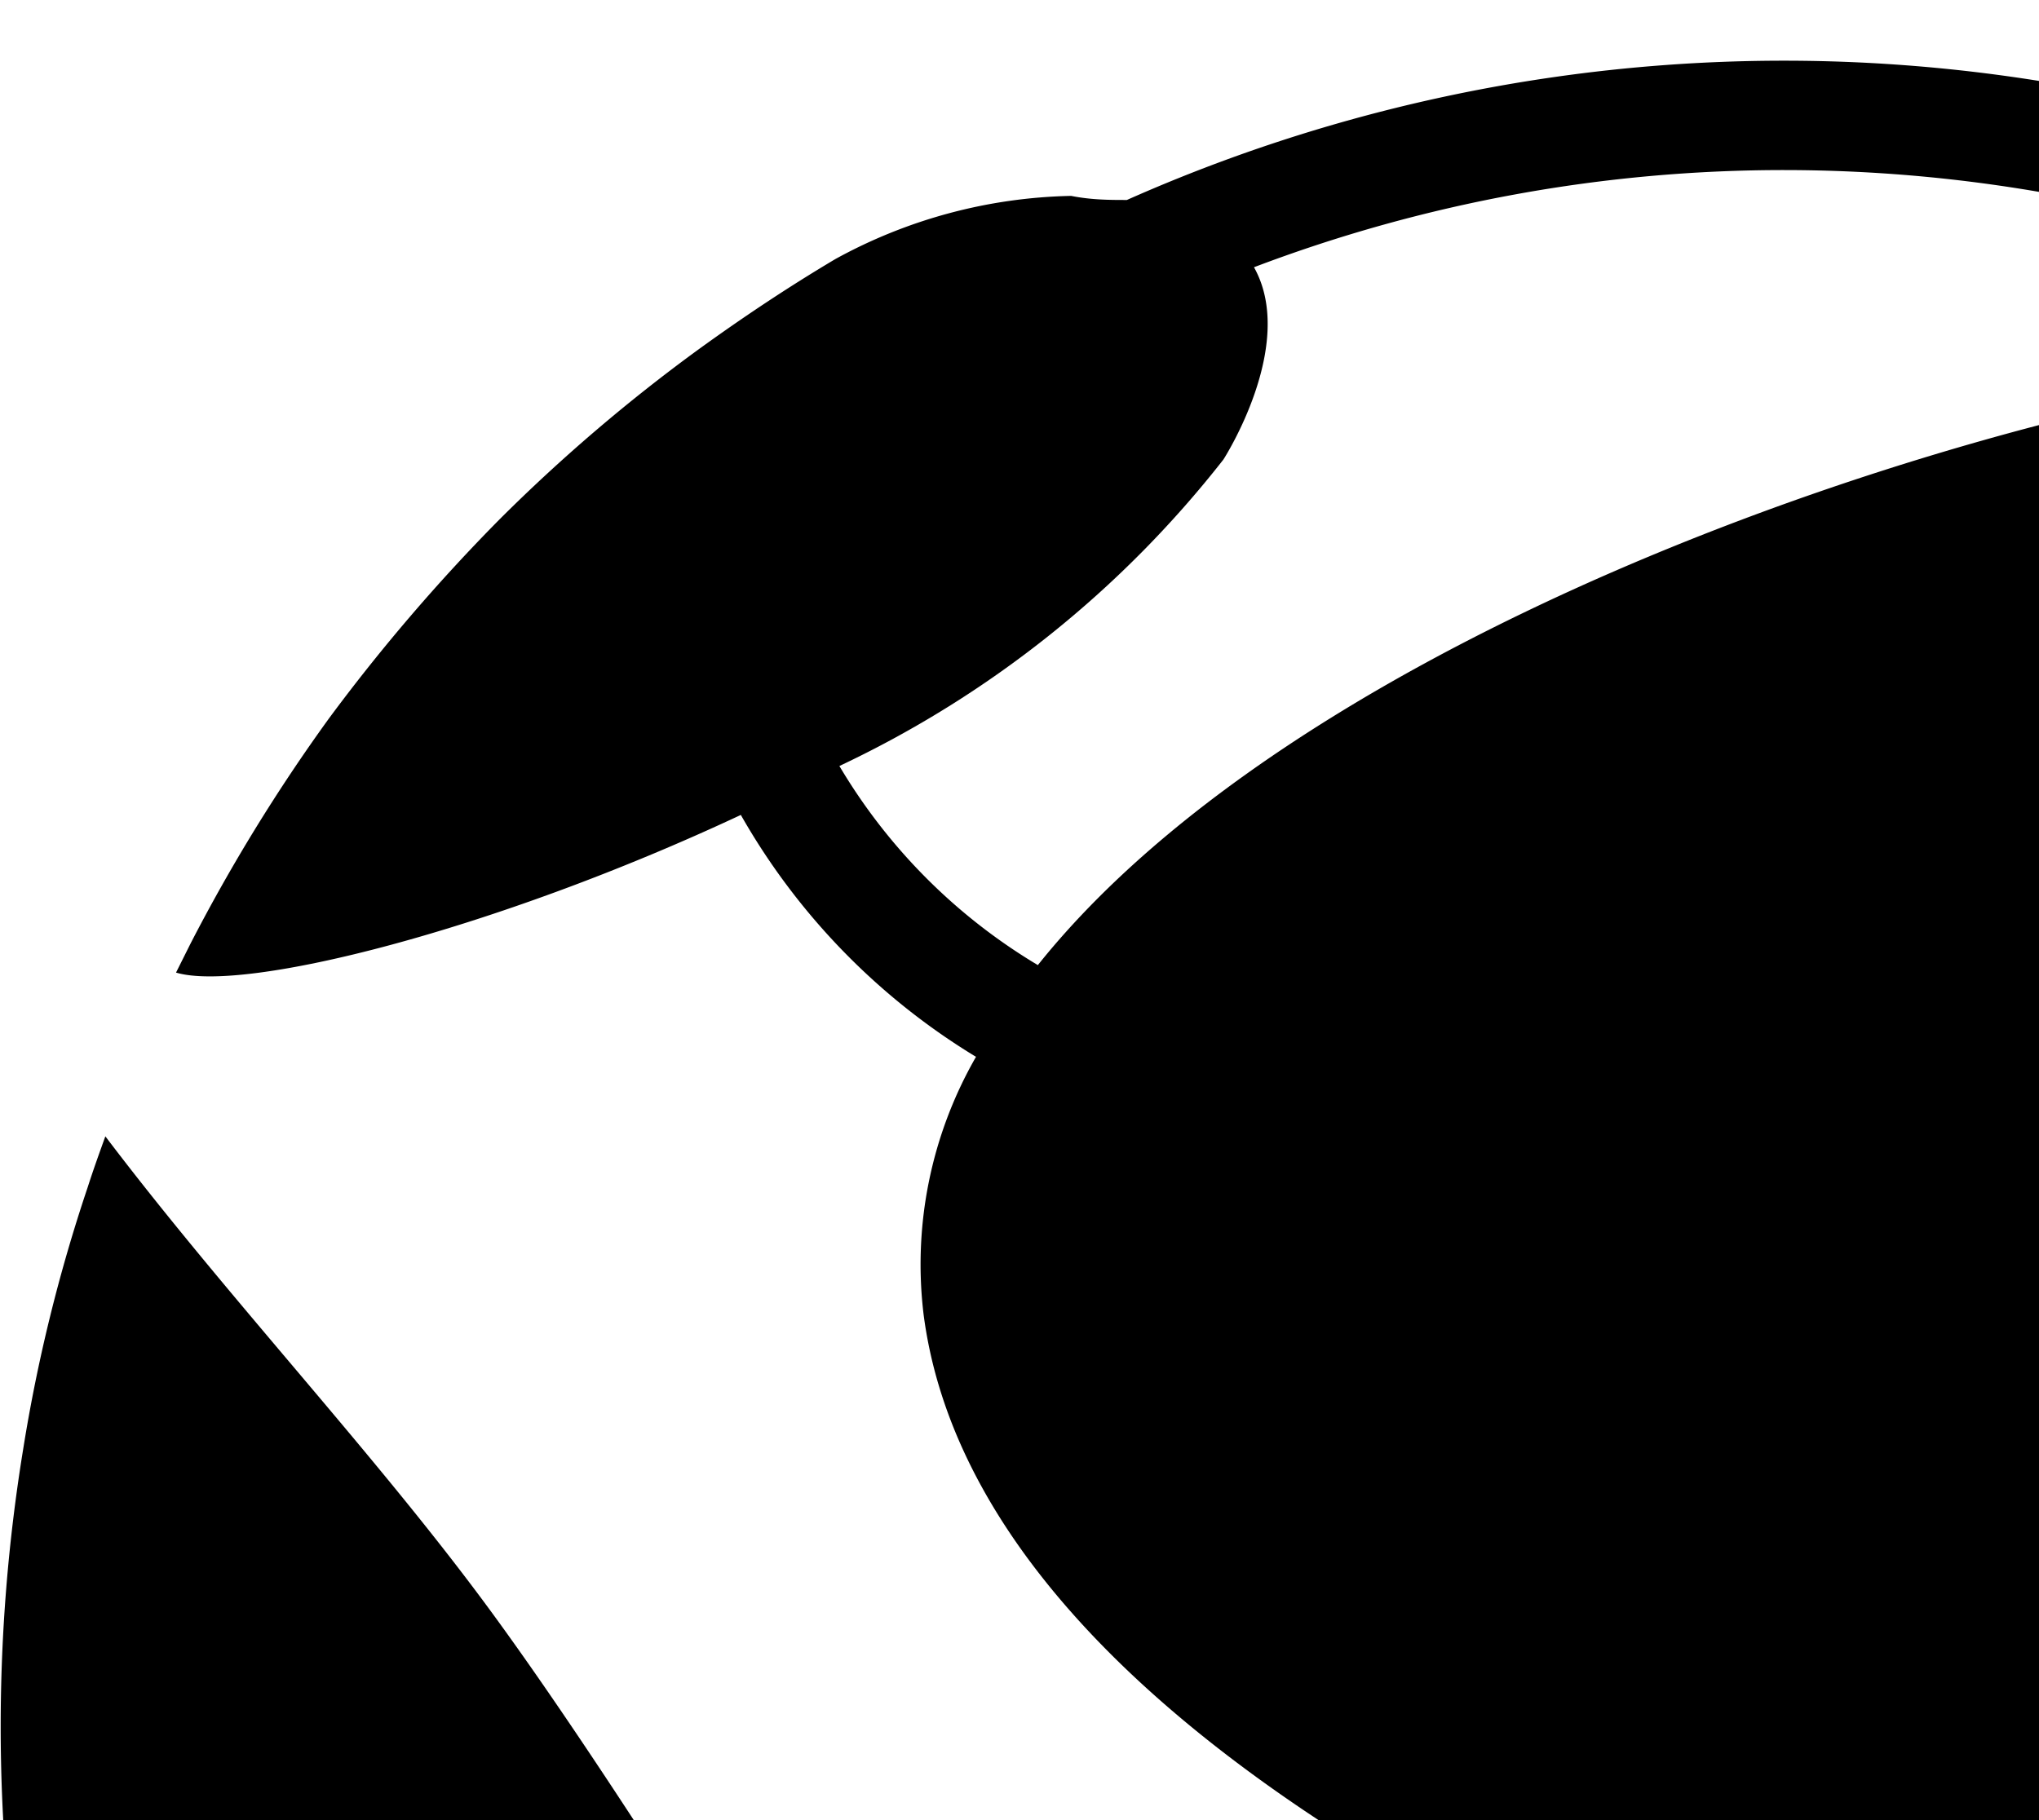<svg width="28px" height="25px" viewBox="0 0 30 25" xmlns="http://www.w3.org/2000/svg">
  <g id="ff0b8685-f452-4bcc-80fd-38bfdd7bafae" data-name="Layer 2">
    <g id="e09661d6-b008-4058-90cd-e49feeeed412" data-name="Layer 6">
      <path d="M11.73,29.73c-.47-.81-2.8-4.58-4.5-6.9s-3.87-4.61-5.68-7h0c-.09.25-.18.5-.26.75a23.91,23.91,0,0,0-.95,3.86,25.33,25.33,0,0,0,0,8.15,23.91,23.91,0,0,0,1,3.86A26.07,26.07,0,0,0,2.8,36a25.79,25.79,0,0,0,2,3.29,27.1,27.1,0,0,0,2.51,2.93,24.91,24.91,0,0,0,5.33,4.06c1.58.89,2.12.86,2.39.84.3-.49.53-6.37.31-7.85A24.79,24.79,0,0,0,11.73,29.73Z"/>
      <path d="M41.63,5.6a3.43,3.43,0,0,0-.33-.24A23.82,23.82,0,0,0,16.58,2.05h0c-.24,0-.52,0-.82-.06a7.5,7.5,0,0,0-3.47.93c-.69.41-1.35.85-2,1.32A25,25,0,0,0,7.35,6.75,27.1,27.1,0,0,0,4.84,9.68,25.79,25.79,0,0,0,2.8,13l-.21.42v0c1,.3,4.68-.62,8.31-2.32a9.86,9.86,0,0,0,3.46,3.56,6.13,6.13,0,0,0-.77,3.8c.75,5.71,9,9.35,11.77,10.55l.23.08A14.38,14.38,0,0,0,22,32.47a7,7,0,0,0-1.2,6.12C22.2,43.69,27.16,48,30.25,48h.2a18.63,18.63,0,0,0,3.28-1,4,4,0,0,0,3-.27A25.33,25.33,0,0,0,47,36.86c.12-.22,0-.41-.28-.39a5.08,5.08,0,0,0-.62.12,19.21,19.21,0,0,0,1-2.23,2.51,2.51,0,0,0,1.37-.63A25.18,25.18,0,0,0,41.63,5.6ZM15.27,13.31a8.4,8.4,0,0,1-2.92-2.93A15.64,15.64,0,0,0,18,5.87s1.09-1.69.45-2.83a21.94,21.94,0,0,1,7.83-1.43A22.19,22.19,0,0,1,36.83,4.3h-.31C30.84,4.46,19.56,7.94,15.27,13.31Zm29,23.15c-.17.29-.36.57-.54.85-4,1.45-10.08,4.56-11,7.62a2.15,2.15,0,0,0-.09.77,20.16,20.16,0,0,1-2.37.69h-.07c-2,0-6.55-3.35-7.87-8.22a5.41,5.41,0,0,1,1-4.77,14.11,14.11,0,0,1,4.13-3.61c4,1.48,12.89,4.53,17.84,4.69A18.61,18.61,0,0,1,44.29,36.46Z"/>
    </g>
  </g>
</svg>